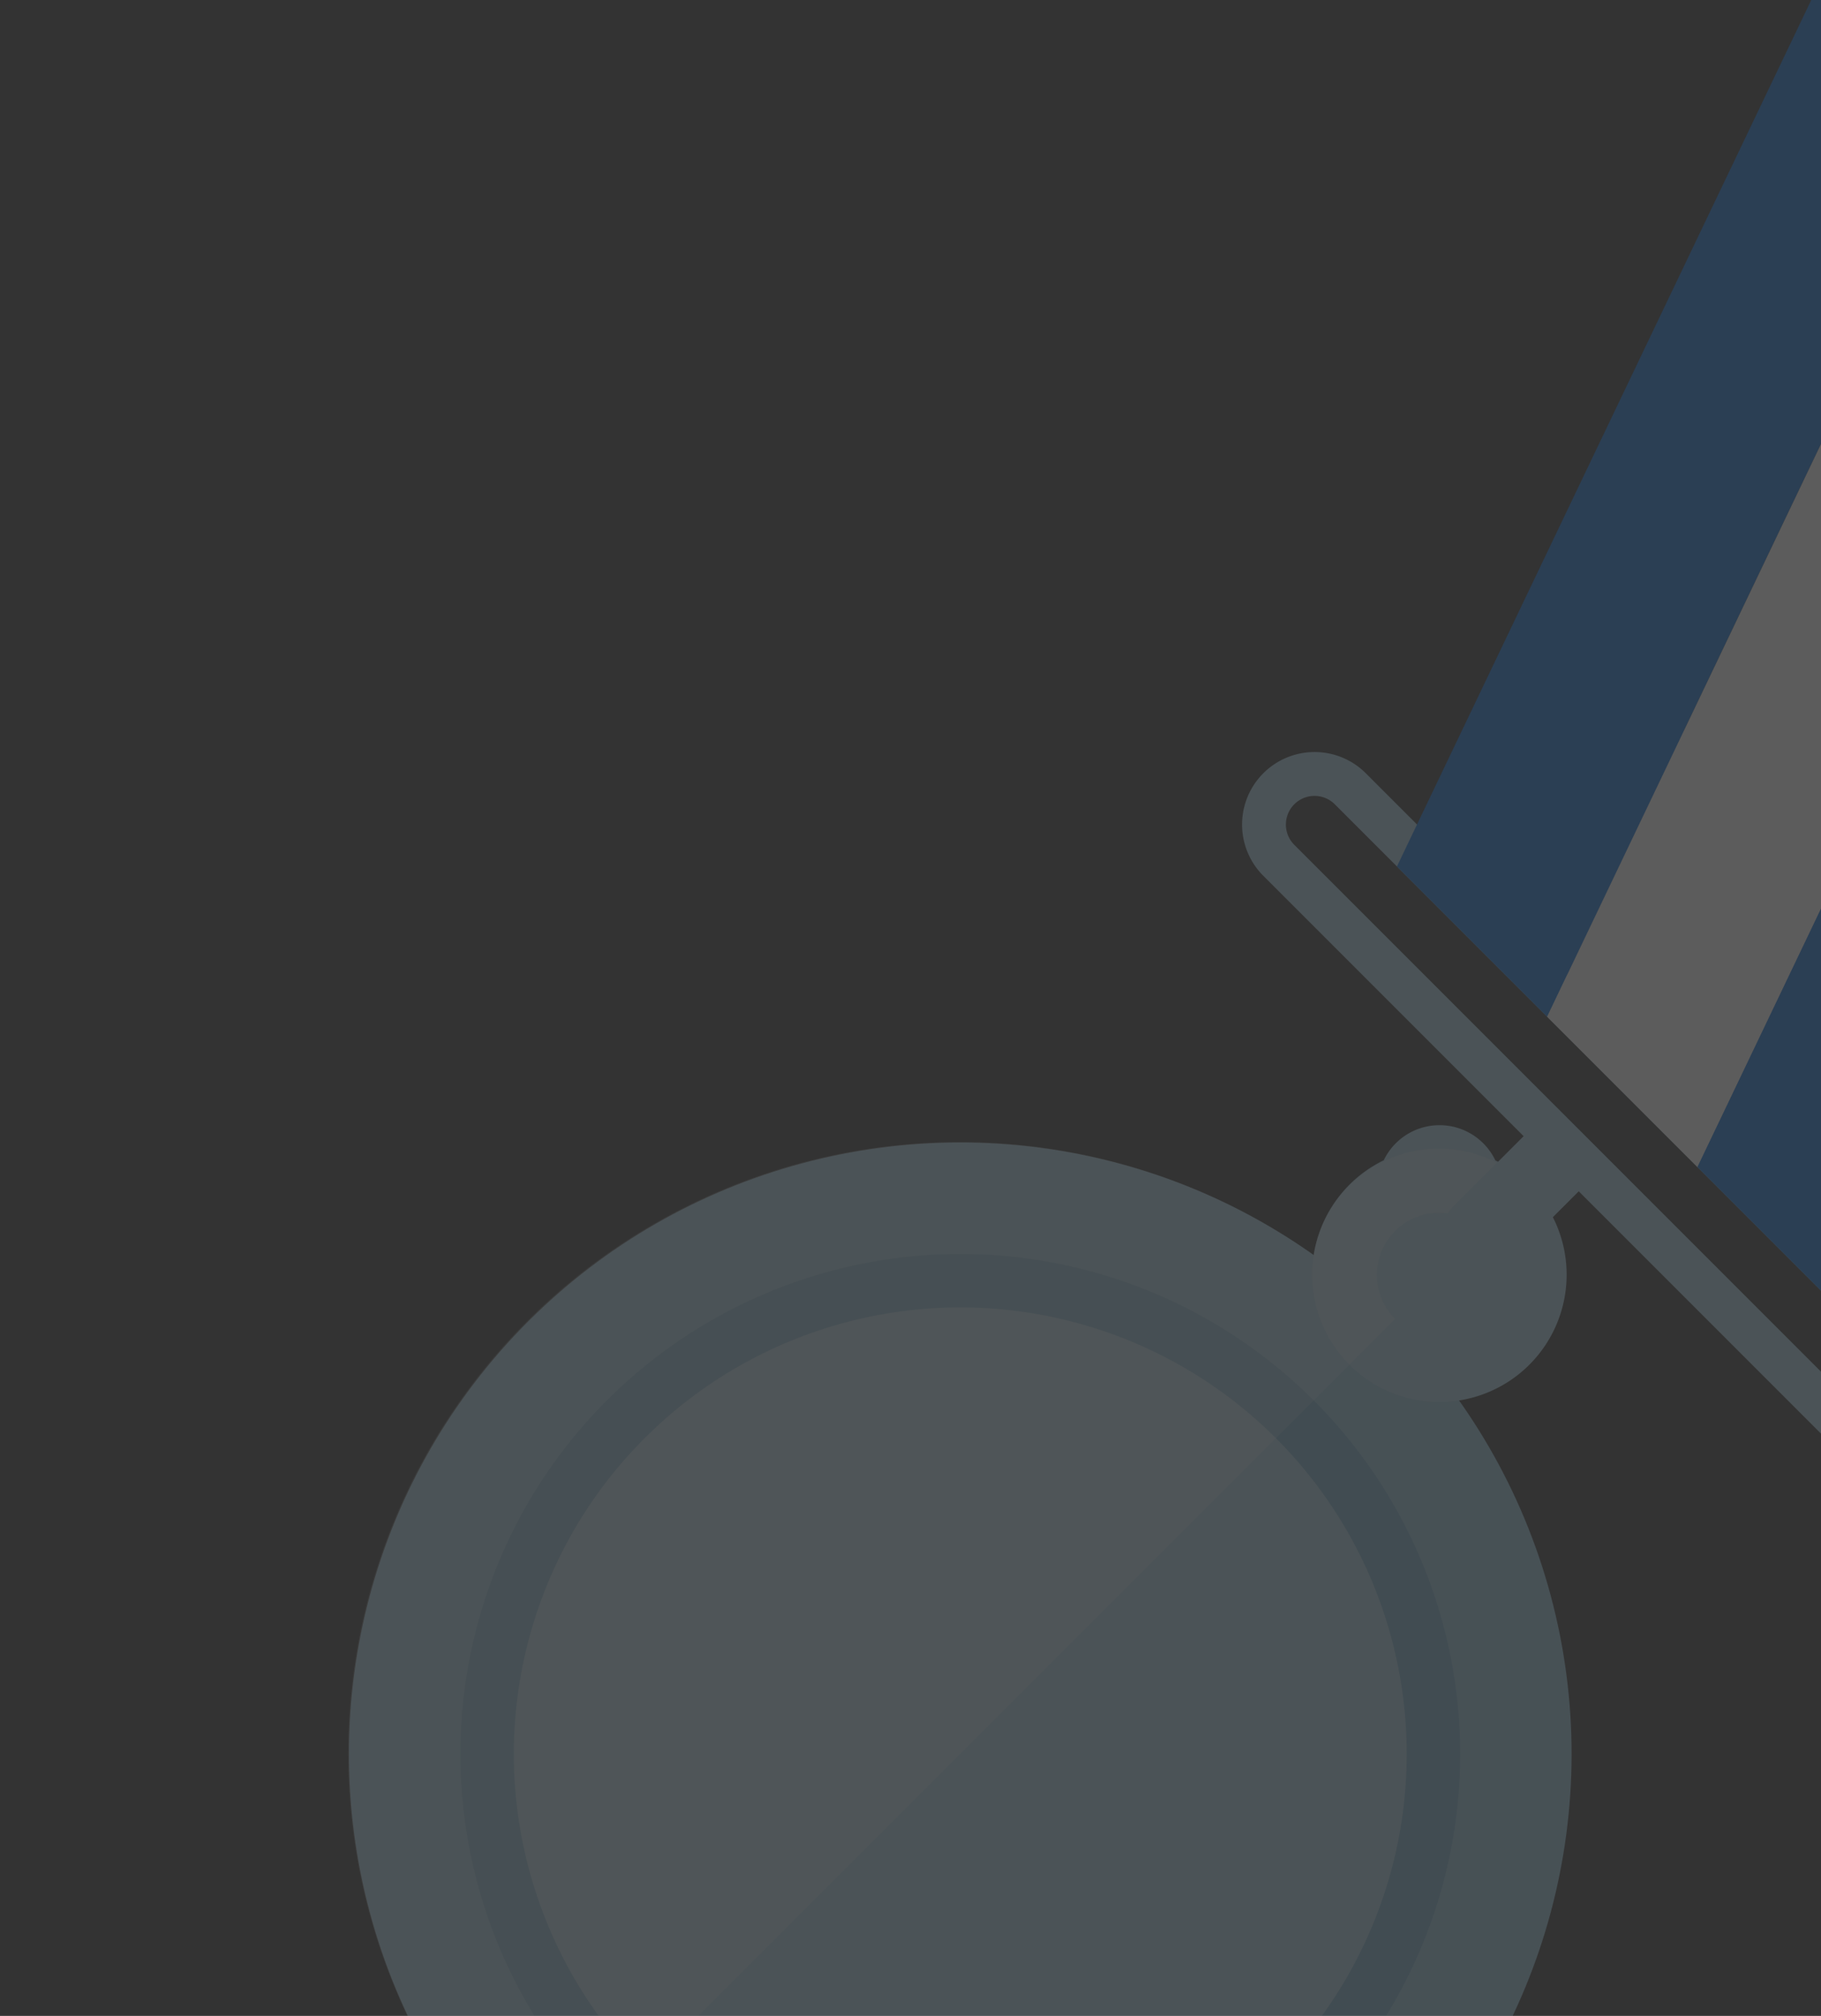 <svg xmlns="http://www.w3.org/2000/svg" xmlns:xlink="http://www.w3.org/1999/xlink" width="233.03" height="257.908" viewBox="0 0 233.03 257.908"><rect x="0" y="0" width="233.03" height="257.908" fill="#333333" stroke="none"/><defs><style>.a,.f,.h{fill:#fff;}.a{stroke:rgba(0,0,0,0.15);}.b,.f{opacity:0.2;}.b{clip-path:url(#a);}.c{fill:#96c6de;}.d{fill:#76afcb;}.e{fill:#abd1e4;}.g{fill:#096dd9;}.i{opacity:0.16;}</style><clipPath id="a"><rect class="a" width="233.03" height="257.909"/></clipPath></defs><g class="b" transform="translate(0 0)"><g transform="translate(256.582 -51.854) rotate(45)"><circle class="c" cx="78.23" cy="78.23" r="78.23" transform="translate(22.569 211.647)"/><circle class="d" cx="63.965" cy="63.965" r="63.965" transform="translate(36.833 225.911)"/><circle class="e" cx="57.132" cy="57.132" r="57.132" transform="translate(43.666 232.744)"/><path class="e" d="M50.174,107.509A16.284,16.284,0,1,0,33.89,91.224a16.284,16.284,0,0,0,16.284,16.284Zm0-24.264a7.918,7.918,0,1,0,0,.075Z" transform="translate(50.624 111.943)"/><path class="f" d="M74.181,100.736A16.259,16.259,0,0,1,87.348,75v8.229a7.955,7.955,0,1,0,0,15.91V256.1A78.23,78.23,0,0,1,74.181,100.736Z" transform="translate(13.45 112.033)"/><path class="g" d="M45.95,170.075H73.132L133.157,0H105.975Z" transform="translate(68.639)"/><path class="g" d="M24.15,170.075H51.332L111.357,0H84.175Z" transform="translate(36.075)"/><path class="h" d="M35.05,170.075H62.232L122.257,0H95.075Z" transform="translate(52.357)"/><path class="i" d="M138.539,0H84.175L24.15,170.075H105.7L165.722,0Z" transform="translate(36.075)"/><path class="e" d="M38.45,72.27V87.632a4.988,4.988,0,1,0,9.975,0V72.27Z" transform="translate(57.436 107.955)"/><path class="e" d="M129.182,84.5H25.117a9.277,9.277,0,1,1,0-18.554H129.182a9.277,9.277,0,1,1,0,18.554ZM25.117,71.561a3.666,3.666,0,1,0,0,7.332H129.182a3.666,3.666,0,1,0,0-7.332Z" transform="translate(23.661 98.514)"/><path class="g" d="M87.207,170.075H60.025L0,0H27.182Z"/><path class="g" d="M109.007,170.075H81.825L21.8,0H48.982Z" transform="translate(32.564)"/><path class="h" d="M98.107,170.075H70.925L10.9,0H38.082Z" transform="translate(16.282)"/></g></g></svg>